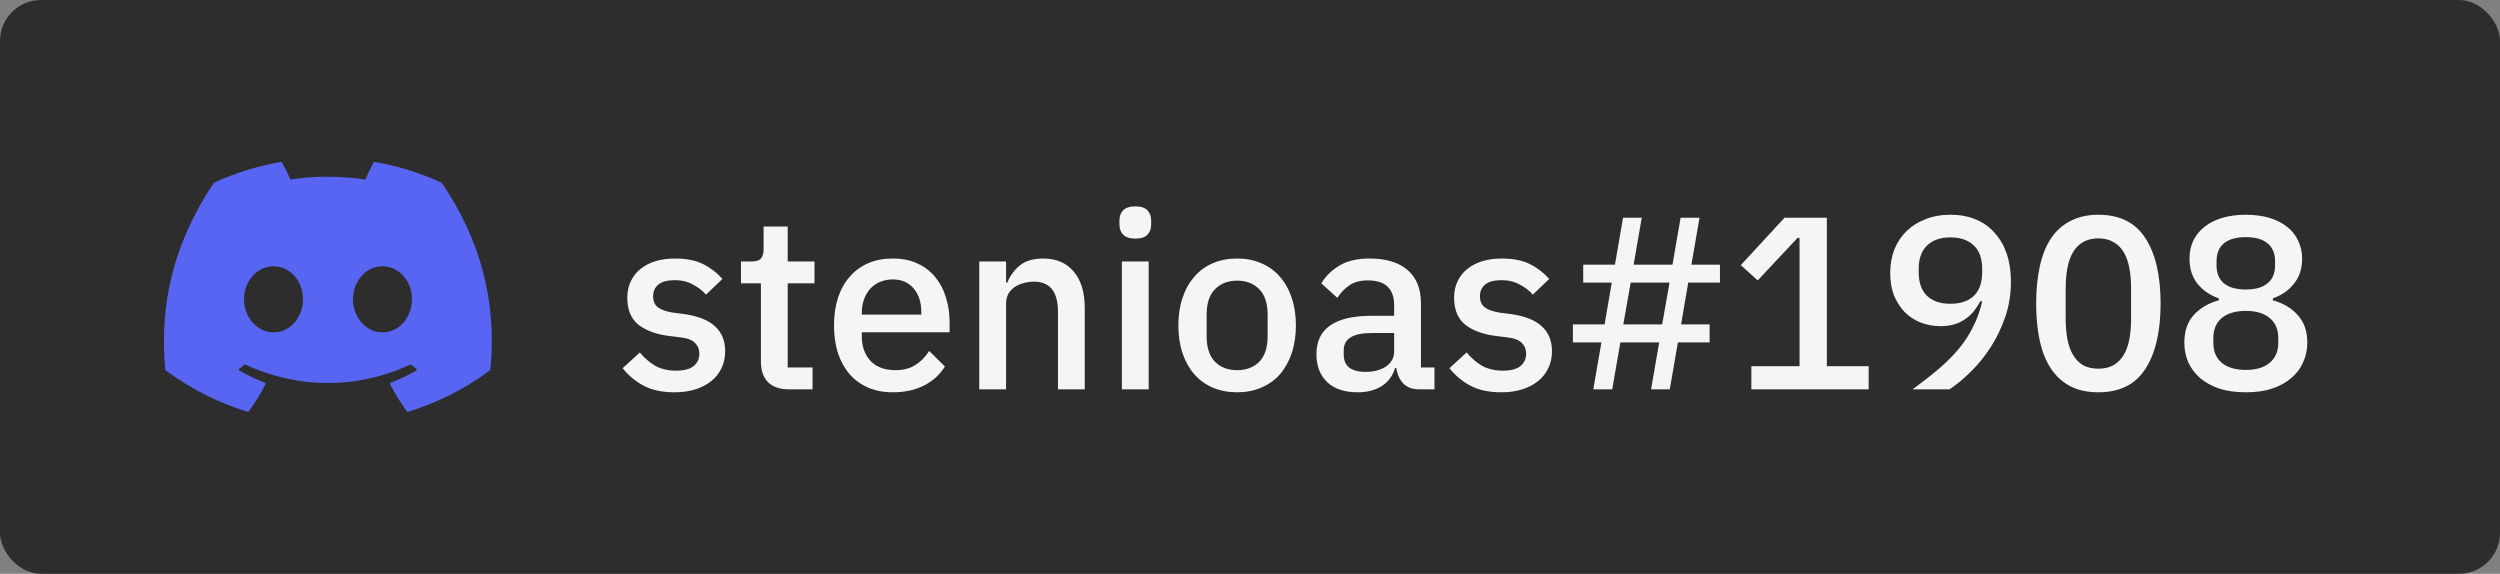 <svg width="122" height="28" viewBox="0 0 122 28" fill="none" xmlns="http://www.w3.org/2000/svg">
<rect x="0" y="0" width="122" height="28" fill="#808080" stroke="none"/>
<rect width="122" height="28" rx="2" fill="#2D2D2D"/>
<g clip-path="url(#clip0_1148:640)">
<path d="M21.545 8.913C20.507 8.437 19.413 8.097 18.288 7.903C18.278 7.901 18.267 7.903 18.258 7.907C18.248 7.911 18.241 7.919 18.236 7.928C18.095 8.178 17.939 8.504 17.83 8.761C16.6 8.577 15.377 8.577 14.172 8.761C14.063 8.499 13.902 8.178 13.76 7.928C13.755 7.919 13.747 7.912 13.738 7.907C13.729 7.903 13.718 7.902 13.708 7.903C12.583 8.097 11.489 8.437 10.451 8.913C10.442 8.917 10.435 8.923 10.43 8.932C8.356 12.03 7.787 15.053 8.066 18.038C8.067 18.046 8.069 18.053 8.073 18.059C8.076 18.066 8.081 18.071 8.087 18.076C9.455 19.081 10.781 19.691 12.082 20.096C12.092 20.099 12.103 20.098 12.113 20.095C12.123 20.092 12.132 20.085 12.138 20.077C12.446 19.657 12.72 19.214 12.956 18.748C12.959 18.741 12.961 18.734 12.961 18.727C12.961 18.72 12.96 18.713 12.958 18.706C12.955 18.7 12.951 18.694 12.946 18.689C12.941 18.683 12.935 18.68 12.928 18.677C12.493 18.512 12.078 18.311 11.68 18.082C11.672 18.078 11.666 18.072 11.662 18.065C11.658 18.058 11.655 18.049 11.655 18.041C11.654 18.033 11.656 18.024 11.659 18.017C11.663 18.009 11.668 18.002 11.675 17.997C11.759 17.934 11.842 17.869 11.923 17.803C11.93 17.797 11.938 17.793 11.947 17.792C11.957 17.791 11.966 17.792 11.974 17.796C14.593 18.991 17.428 18.991 20.015 17.796C20.024 17.792 20.033 17.79 20.042 17.791C20.052 17.793 20.06 17.796 20.068 17.802C20.148 17.868 20.232 17.934 20.316 17.997C20.323 18.002 20.328 18.009 20.332 18.017C20.335 18.024 20.337 18.032 20.337 18.041C20.336 18.049 20.334 18.058 20.329 18.065C20.325 18.072 20.319 18.078 20.312 18.082C19.913 18.315 19.495 18.514 19.063 18.677C19.056 18.679 19.05 18.683 19.045 18.688C19.04 18.693 19.036 18.699 19.034 18.706C19.031 18.713 19.03 18.72 19.03 18.727C19.031 18.734 19.033 18.741 19.036 18.748C19.276 19.213 19.55 19.656 19.853 20.076C19.859 20.085 19.867 20.092 19.878 20.095C19.888 20.099 19.899 20.099 19.909 20.096C21.216 19.691 22.542 19.081 23.91 18.076C23.916 18.072 23.921 18.066 23.925 18.06C23.928 18.053 23.93 18.046 23.931 18.039C24.265 14.588 23.372 11.59 21.566 8.932C21.561 8.924 21.554 8.917 21.545 8.913V8.913ZM13.347 16.221C12.558 16.221 11.909 15.497 11.909 14.608C11.909 13.719 12.546 12.995 13.347 12.995C14.154 12.995 14.797 13.726 14.785 14.608C14.785 15.497 14.148 16.221 13.347 16.221V16.221ZM18.663 16.221C17.875 16.221 17.225 15.497 17.225 14.608C17.225 13.719 17.862 12.995 18.663 12.995C19.47 12.995 20.114 13.726 20.101 14.608C20.101 15.497 19.47 16.221 18.663 16.221V16.221Z" fill="#5865F2"/>
</g>
<path d="M32.916 19.144C32.324 19.144 31.828 19.04 31.428 18.832C31.028 18.624 30.68 18.336 30.384 17.968L31.224 17.2C31.456 17.48 31.712 17.7 31.992 17.86C32.28 18.012 32.612 18.088 32.988 18.088C33.372 18.088 33.656 18.016 33.84 17.872C34.032 17.72 34.128 17.512 34.128 17.248C34.128 17.048 34.06 16.88 33.924 16.744C33.796 16.6 33.568 16.508 33.24 16.468L32.664 16.396C32.024 16.316 31.52 16.132 31.152 15.844C30.792 15.548 30.612 15.112 30.612 14.536C30.612 14.232 30.668 13.964 30.78 13.732C30.892 13.492 31.048 13.292 31.248 13.132C31.456 12.964 31.7 12.836 31.98 12.748C32.268 12.66 32.584 12.616 32.928 12.616C33.488 12.616 33.944 12.704 34.296 12.88C34.656 13.056 34.976 13.3 35.256 13.612L34.452 14.38C34.292 14.188 34.08 14.024 33.816 13.888C33.56 13.744 33.264 13.672 32.928 13.672C32.568 13.672 32.3 13.744 32.124 13.888C31.956 14.032 31.872 14.22 31.872 14.452C31.872 14.692 31.948 14.872 32.1 14.992C32.252 15.112 32.496 15.2 32.832 15.256L33.408 15.328C34.096 15.432 34.596 15.636 34.908 15.94C35.228 16.236 35.388 16.636 35.388 17.14C35.388 17.444 35.328 17.72 35.208 17.968C35.096 18.208 34.932 18.416 34.716 18.592C34.5 18.768 34.24 18.904 33.936 19C33.632 19.096 33.292 19.144 32.916 19.144ZM38.512 19C38.056 19 37.712 18.884 37.48 18.652C37.248 18.412 37.132 18.076 37.132 17.644V13.828H36.16V12.76H36.688C36.904 12.76 37.052 12.712 37.132 12.616C37.22 12.52 37.264 12.364 37.264 12.148V11.056H38.44V12.76H39.748V13.828H38.44V17.932H39.652V19H38.512ZM43.568 19.144C43.12 19.144 42.72 19.068 42.368 18.916C42.016 18.764 41.716 18.548 41.468 18.268C41.22 17.98 41.028 17.636 40.892 17.236C40.764 16.828 40.7 16.376 40.7 15.88C40.7 15.384 40.764 14.936 40.892 14.536C41.028 14.128 41.22 13.784 41.468 13.504C41.716 13.216 42.016 12.996 42.368 12.844C42.72 12.692 43.12 12.616 43.568 12.616C44.024 12.616 44.424 12.696 44.768 12.856C45.12 13.016 45.412 13.24 45.644 13.528C45.876 13.808 46.048 14.136 46.16 14.512C46.28 14.888 46.34 15.292 46.34 15.724V16.216H42.056V16.42C42.056 16.9 42.196 17.296 42.476 17.608C42.764 17.912 43.172 18.064 43.7 18.064C44.084 18.064 44.408 17.98 44.672 17.812C44.936 17.644 45.16 17.416 45.344 17.128L46.112 17.884C45.88 18.268 45.544 18.576 45.104 18.808C44.664 19.032 44.152 19.144 43.568 19.144ZM43.568 13.636C43.344 13.636 43.136 13.676 42.944 13.756C42.76 13.836 42.6 13.948 42.464 14.092C42.336 14.236 42.236 14.408 42.164 14.608C42.092 14.808 42.056 15.028 42.056 15.268V15.352H44.96V15.232C44.96 14.752 44.836 14.368 44.588 14.08C44.34 13.784 44 13.636 43.568 13.636ZM47.788 19V12.76H49.096V13.792H49.156C49.292 13.456 49.496 13.176 49.768 12.952C50.048 12.728 50.428 12.616 50.908 12.616C51.548 12.616 52.044 12.828 52.396 13.252C52.756 13.668 52.936 14.264 52.936 15.04V19H51.628V15.208C51.628 14.232 51.236 13.744 50.452 13.744C50.284 13.744 50.116 13.768 49.948 13.816C49.788 13.856 49.644 13.92 49.516 14.008C49.388 14.096 49.284 14.208 49.204 14.344C49.132 14.48 49.096 14.64 49.096 14.824V19H47.788ZM55.408 11.644C55.136 11.644 54.937 11.58 54.809 11.452C54.688 11.324 54.629 11.16 54.629 10.96V10.756C54.629 10.556 54.688 10.392 54.809 10.264C54.937 10.136 55.136 10.072 55.408 10.072C55.681 10.072 55.877 10.136 55.996 10.264C56.117 10.392 56.176 10.556 56.176 10.756V10.96C56.176 11.16 56.117 11.324 55.996 11.452C55.877 11.58 55.681 11.644 55.408 11.644ZM54.748 12.76H56.056V19H54.748V12.76ZM60.372 19.144C59.94 19.144 59.544 19.068 59.184 18.916C58.832 18.764 58.532 18.548 58.284 18.268C58.036 17.98 57.844 17.636 57.708 17.236C57.572 16.828 57.504 16.376 57.504 15.88C57.504 15.384 57.572 14.936 57.708 14.536C57.844 14.128 58.036 13.784 58.284 13.504C58.532 13.216 58.832 12.996 59.184 12.844C59.544 12.692 59.94 12.616 60.372 12.616C60.804 12.616 61.196 12.692 61.548 12.844C61.908 12.996 62.212 13.216 62.46 13.504C62.708 13.784 62.9 14.128 63.036 14.536C63.172 14.936 63.24 15.384 63.24 15.88C63.24 16.376 63.172 16.828 63.036 17.236C62.9 17.636 62.708 17.98 62.46 18.268C62.212 18.548 61.908 18.764 61.548 18.916C61.196 19.068 60.804 19.144 60.372 19.144ZM60.372 18.064C60.82 18.064 61.18 17.928 61.452 17.656C61.724 17.376 61.86 16.96 61.86 16.408V15.352C61.86 14.8 61.724 14.388 61.452 14.116C61.18 13.836 60.82 13.696 60.372 13.696C59.924 13.696 59.564 13.836 59.292 14.116C59.02 14.388 58.884 14.8 58.884 15.352V16.408C58.884 16.96 59.02 17.376 59.292 17.656C59.564 17.928 59.924 18.064 60.372 18.064ZM69.27 19C68.926 19 68.662 18.904 68.478 18.712C68.294 18.512 68.182 18.26 68.142 17.956H68.082C67.962 18.348 67.742 18.644 67.422 18.844C67.102 19.044 66.714 19.144 66.258 19.144C65.61 19.144 65.11 18.976 64.758 18.64C64.414 18.304 64.242 17.852 64.242 17.284C64.242 16.66 64.466 16.192 64.914 15.88C65.37 15.568 66.034 15.412 66.906 15.412H68.034V14.884C68.034 14.5 67.93 14.204 67.722 13.996C67.514 13.788 67.19 13.684 66.75 13.684C66.382 13.684 66.082 13.764 65.85 13.924C65.618 14.084 65.422 14.288 65.262 14.536L64.482 13.828C64.69 13.476 64.982 13.188 65.358 12.964C65.734 12.732 66.226 12.616 66.834 12.616C67.642 12.616 68.262 12.804 68.694 13.18C69.126 13.556 69.342 14.096 69.342 14.8V17.932H70.002V19H69.27ZM66.63 18.148C67.038 18.148 67.374 18.06 67.638 17.884C67.902 17.7 68.034 17.456 68.034 17.152V16.252H66.93C66.026 16.252 65.574 16.532 65.574 17.092V17.308C65.574 17.588 65.666 17.8 65.85 17.944C66.042 18.08 66.302 18.148 66.63 18.148ZM73.264 19.144C72.672 19.144 72.176 19.04 71.776 18.832C71.376 18.624 71.028 18.336 70.732 17.968L71.572 17.2C71.804 17.48 72.06 17.7 72.34 17.86C72.628 18.012 72.96 18.088 73.336 18.088C73.72 18.088 74.004 18.016 74.188 17.872C74.38 17.72 74.476 17.512 74.476 17.248C74.476 17.048 74.408 16.88 74.272 16.744C74.144 16.6 73.916 16.508 73.588 16.468L73.012 16.396C72.372 16.316 71.868 16.132 71.5 15.844C71.14 15.548 70.96 15.112 70.96 14.536C70.96 14.232 71.016 13.964 71.128 13.732C71.24 13.492 71.396 13.292 71.596 13.132C71.804 12.964 72.048 12.836 72.328 12.748C72.616 12.66 72.932 12.616 73.276 12.616C73.836 12.616 74.292 12.704 74.644 12.88C75.004 13.056 75.324 13.3 75.604 13.612L74.8 14.38C74.64 14.188 74.428 14.024 74.164 13.888C73.908 13.744 73.612 13.672 73.276 13.672C72.916 13.672 72.648 13.744 72.472 13.888C72.304 14.032 72.22 14.22 72.22 14.452C72.22 14.692 72.296 14.872 72.448 14.992C72.6 15.112 72.844 15.2 73.18 15.256L73.756 15.328C74.444 15.432 74.944 15.636 75.256 15.94C75.576 16.236 75.736 16.636 75.736 17.14C75.736 17.444 75.676 17.72 75.556 17.968C75.444 18.208 75.28 18.416 75.064 18.592C74.848 18.768 74.588 18.904 74.284 19C73.98 19.096 73.64 19.144 73.264 19.144ZM80.969 16.708H79.073L78.677 19H77.753L78.149 16.708H76.757V15.832H78.305L78.653 13.792H77.261V12.916H78.809L79.205 10.624H80.117L79.721 12.916H81.617L82.013 10.624H82.937L82.541 12.916H83.933V13.792H82.385L82.037 15.832H83.429V16.708H81.881L81.485 19H80.573L80.969 16.708ZM81.113 15.832L81.473 13.792H79.577L79.217 15.832H81.113ZM85.466 19V17.872H87.818V11.608H87.722L85.778 13.684L84.95 12.94L87.086 10.624H89.15V17.872H91.19V19H85.466ZM98.133 13.744C98.133 14.352 98.041 14.924 97.858 15.46C97.674 15.996 97.438 16.488 97.15 16.936C96.862 17.384 96.537 17.784 96.177 18.136C95.826 18.488 95.478 18.776 95.133 19H93.334C93.805 18.656 94.23 18.324 94.606 18.004C94.981 17.684 95.309 17.356 95.59 17.02C95.87 16.684 96.102 16.328 96.285 15.952C96.478 15.576 96.626 15.164 96.73 14.716L96.645 14.692C96.558 14.86 96.454 15.02 96.334 15.172C96.222 15.316 96.085 15.444 95.925 15.556C95.773 15.668 95.597 15.756 95.397 15.82C95.198 15.884 94.966 15.916 94.701 15.916C94.35 15.916 94.022 15.856 93.718 15.736C93.421 15.616 93.162 15.444 92.938 15.22C92.722 14.988 92.549 14.716 92.421 14.404C92.302 14.084 92.242 13.724 92.242 13.324C92.242 12.908 92.309 12.524 92.445 12.172C92.59 11.82 92.79 11.52 93.046 11.272C93.302 11.024 93.609 10.832 93.969 10.696C94.329 10.552 94.734 10.48 95.181 10.48C95.645 10.48 96.058 10.556 96.418 10.708C96.785 10.86 97.094 11.08 97.341 11.368C97.597 11.648 97.793 11.988 97.93 12.388C98.066 12.788 98.133 13.24 98.133 13.744ZM95.181 14.824C95.669 14.824 96.049 14.696 96.322 14.44C96.594 14.176 96.73 13.792 96.73 13.288V13.12C96.73 12.616 96.594 12.236 96.322 11.98C96.049 11.716 95.669 11.584 95.181 11.584C94.694 11.584 94.314 11.716 94.041 11.98C93.769 12.236 93.633 12.616 93.633 13.12V13.288C93.633 13.792 93.769 14.176 94.041 14.44C94.314 14.696 94.694 14.824 95.181 14.824ZM102.401 19.144C101.881 19.144 101.429 19.048 101.045 18.856C100.661 18.656 100.345 18.372 100.097 18.004C99.849 17.636 99.665 17.184 99.545 16.648C99.425 16.112 99.365 15.5 99.365 14.812C99.365 14.132 99.425 13.524 99.545 12.988C99.665 12.444 99.849 11.988 100.097 11.62C100.345 11.252 100.661 10.972 101.045 10.78C101.429 10.58 101.881 10.48 102.401 10.48C103.441 10.48 104.205 10.86 104.693 11.62C105.189 12.38 105.437 13.444 105.437 14.812C105.437 16.18 105.189 17.244 104.693 18.004C104.205 18.764 103.441 19.144 102.401 19.144ZM102.401 17.992C102.689 17.992 102.933 17.936 103.133 17.824C103.341 17.704 103.509 17.536 103.637 17.32C103.765 17.104 103.857 16.848 103.913 16.552C103.969 16.248 103.997 15.912 103.997 15.544V14.08C103.997 13.712 103.969 13.38 103.913 13.084C103.857 12.78 103.765 12.52 103.637 12.304C103.509 12.088 103.341 11.924 103.133 11.812C102.933 11.692 102.689 11.632 102.401 11.632C102.113 11.632 101.865 11.692 101.657 11.812C101.457 11.924 101.293 12.088 101.165 12.304C101.037 12.52 100.945 12.78 100.889 13.084C100.833 13.38 100.805 13.712 100.805 14.08V15.544C100.805 15.912 100.833 16.248 100.889 16.552C100.945 16.848 101.037 17.104 101.165 17.32C101.293 17.536 101.457 17.704 101.657 17.824C101.865 17.936 102.113 17.992 102.401 17.992ZM109.596 19.144C109.108 19.144 108.676 19.084 108.3 18.964C107.932 18.836 107.62 18.664 107.364 18.448C107.116 18.232 106.924 17.976 106.788 17.68C106.66 17.384 106.596 17.064 106.596 16.72C106.596 16.16 106.748 15.712 107.052 15.376C107.364 15.032 107.772 14.792 108.276 14.656V14.56C107.844 14.408 107.496 14.168 107.232 13.84C106.976 13.512 106.848 13.108 106.848 12.628C106.848 12.308 106.908 12.016 107.028 11.752C107.156 11.488 107.336 11.264 107.568 11.08C107.8 10.888 108.088 10.74 108.432 10.636C108.776 10.532 109.164 10.48 109.596 10.48C110.028 10.48 110.416 10.532 110.76 10.636C111.104 10.74 111.392 10.888 111.624 11.08C111.856 11.264 112.032 11.488 112.152 11.752C112.28 12.016 112.344 12.308 112.344 12.628C112.344 13.108 112.212 13.512 111.948 13.84C111.692 14.168 111.348 14.408 110.916 14.56V14.656C111.42 14.792 111.824 15.032 112.128 15.376C112.44 15.712 112.596 16.16 112.596 16.72C112.596 17.064 112.528 17.384 112.392 17.68C112.264 17.976 112.072 18.232 111.816 18.448C111.568 18.664 111.256 18.836 110.88 18.964C110.512 19.084 110.084 19.144 109.596 19.144ZM109.596 18.052C110.1 18.052 110.488 17.936 110.76 17.704C111.04 17.472 111.18 17.148 111.18 16.732V16.492C111.18 16.076 111.04 15.752 110.76 15.52C110.488 15.288 110.1 15.172 109.596 15.172C109.092 15.172 108.7 15.288 108.42 15.52C108.148 15.752 108.012 16.076 108.012 16.492V16.732C108.012 17.148 108.148 17.472 108.42 17.704C108.7 17.936 109.092 18.052 109.596 18.052ZM109.596 14.128C110.06 14.128 110.412 14.028 110.652 13.828C110.9 13.628 111.024 13.336 111.024 12.952V12.748C111.024 12.364 110.9 12.072 110.652 11.872C110.412 11.672 110.06 11.572 109.596 11.572C109.132 11.572 108.776 11.672 108.528 11.872C108.288 12.072 108.168 12.364 108.168 12.748V12.952C108.168 13.336 108.288 13.628 108.528 13.828C108.776 14.028 109.132 14.128 109.596 14.128Z" fill="#F5F5F5"/>
<defs>
<clipPath id="clip0_1148:640">
<rect width="16" height="16" fill="white" transform="translate(8 6)"/>
</clipPath>
</defs>
</svg>
